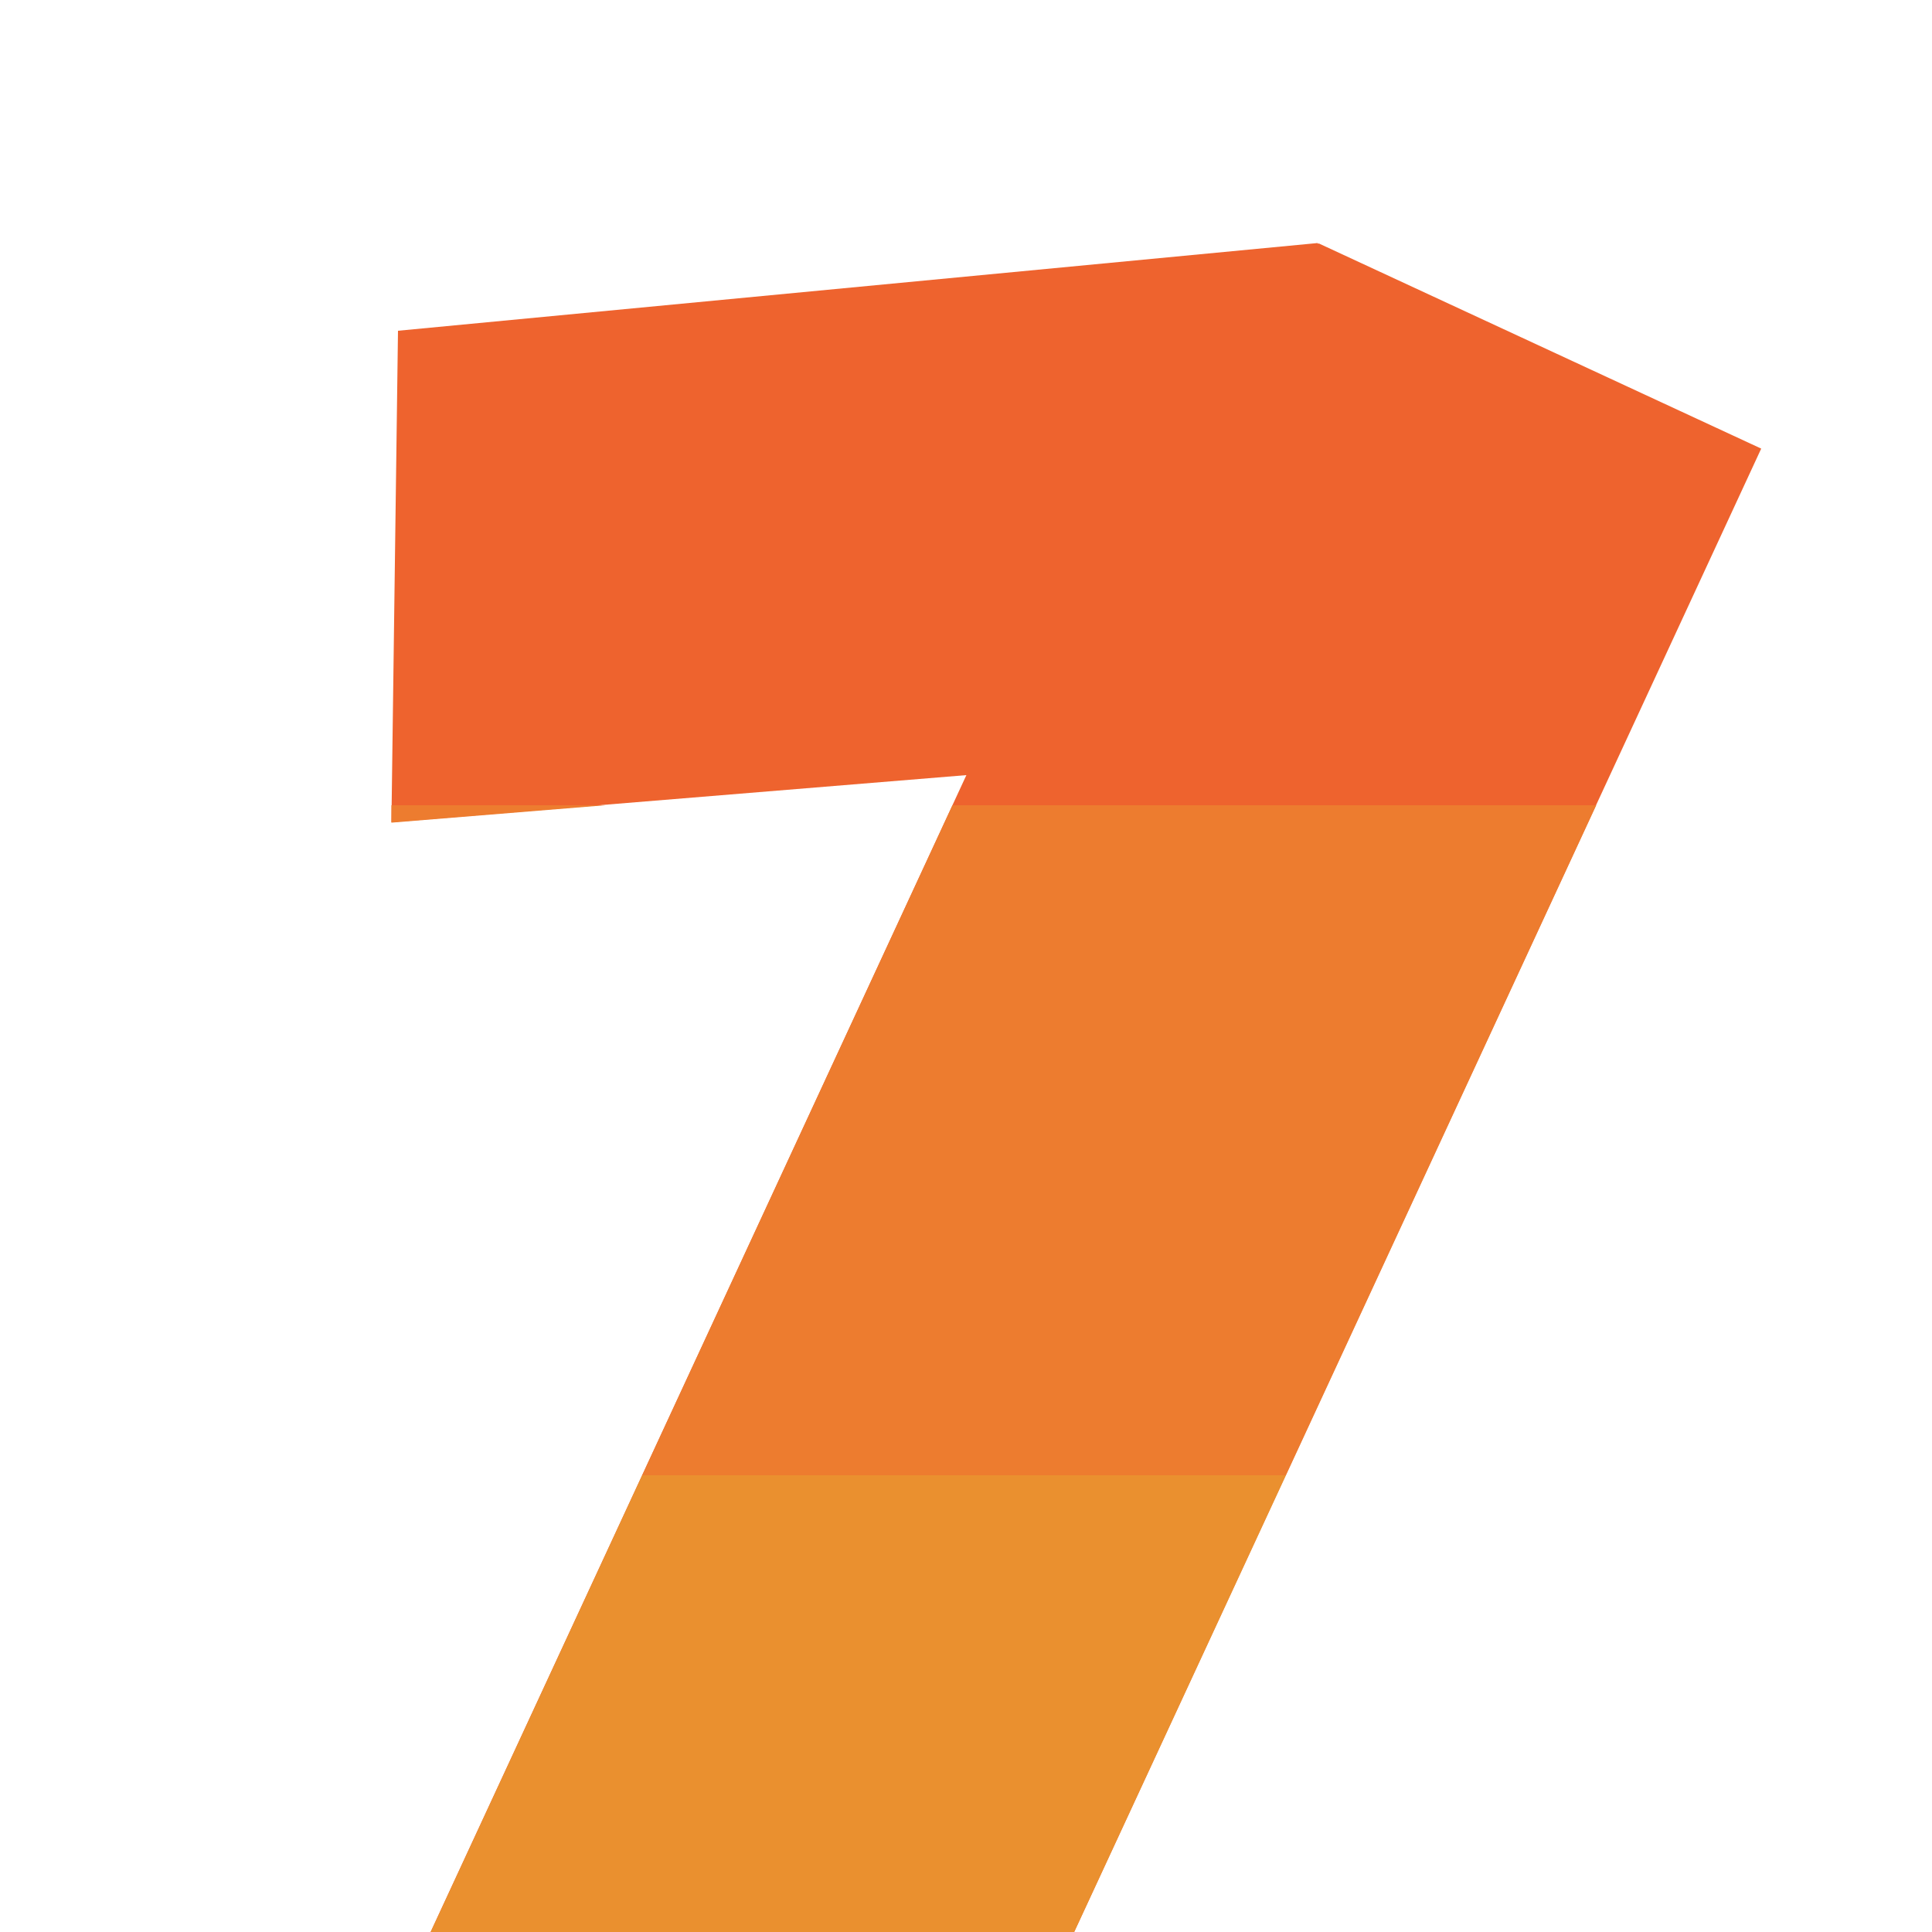<?xml version="1.0" encoding="utf-8"?>
<!-- Generator: Adobe Illustrator 25.0.0, SVG Export Plug-In . SVG Version: 6.00 Build 0)  -->
<svg version="1.1" id="Camada_1" xmlns="http://www.w3.org/2000/svg" xmlns:xlink="http://www.w3.org/1999/xlink" x="0px" y="0px"
	 viewBox="0 0 500 500" style="enable-background:new 0 0 500 500;" xml:space="preserve">
<style type="text/css">
	.st0{fill:#EE632E;}
	.st1{fill:#ED7C2F;}
	.st2{fill:#EA902F;}
</style>
<path class="st0" d="M455.8,116.1L203.7,660.4L66.6,596.8l183.5-396.2l-148.8,12.2l1.7-127.2L341,62.9l0.1,0.2l0.2-0.1L455.8,116.1z
	"/>
<polygon class="st1" points="101.3,208.4 101.3,212.9 156.6,208.4 "/>
<polygon class="st1" points="413.1,208.4 246.5,208.4 166.2,381.8 332.8,381.8 "/>
<polygon class="st2" points="252.4,555.2 332.8,381.8 166.2,381.8 85.9,555.2 "/>
</svg>
